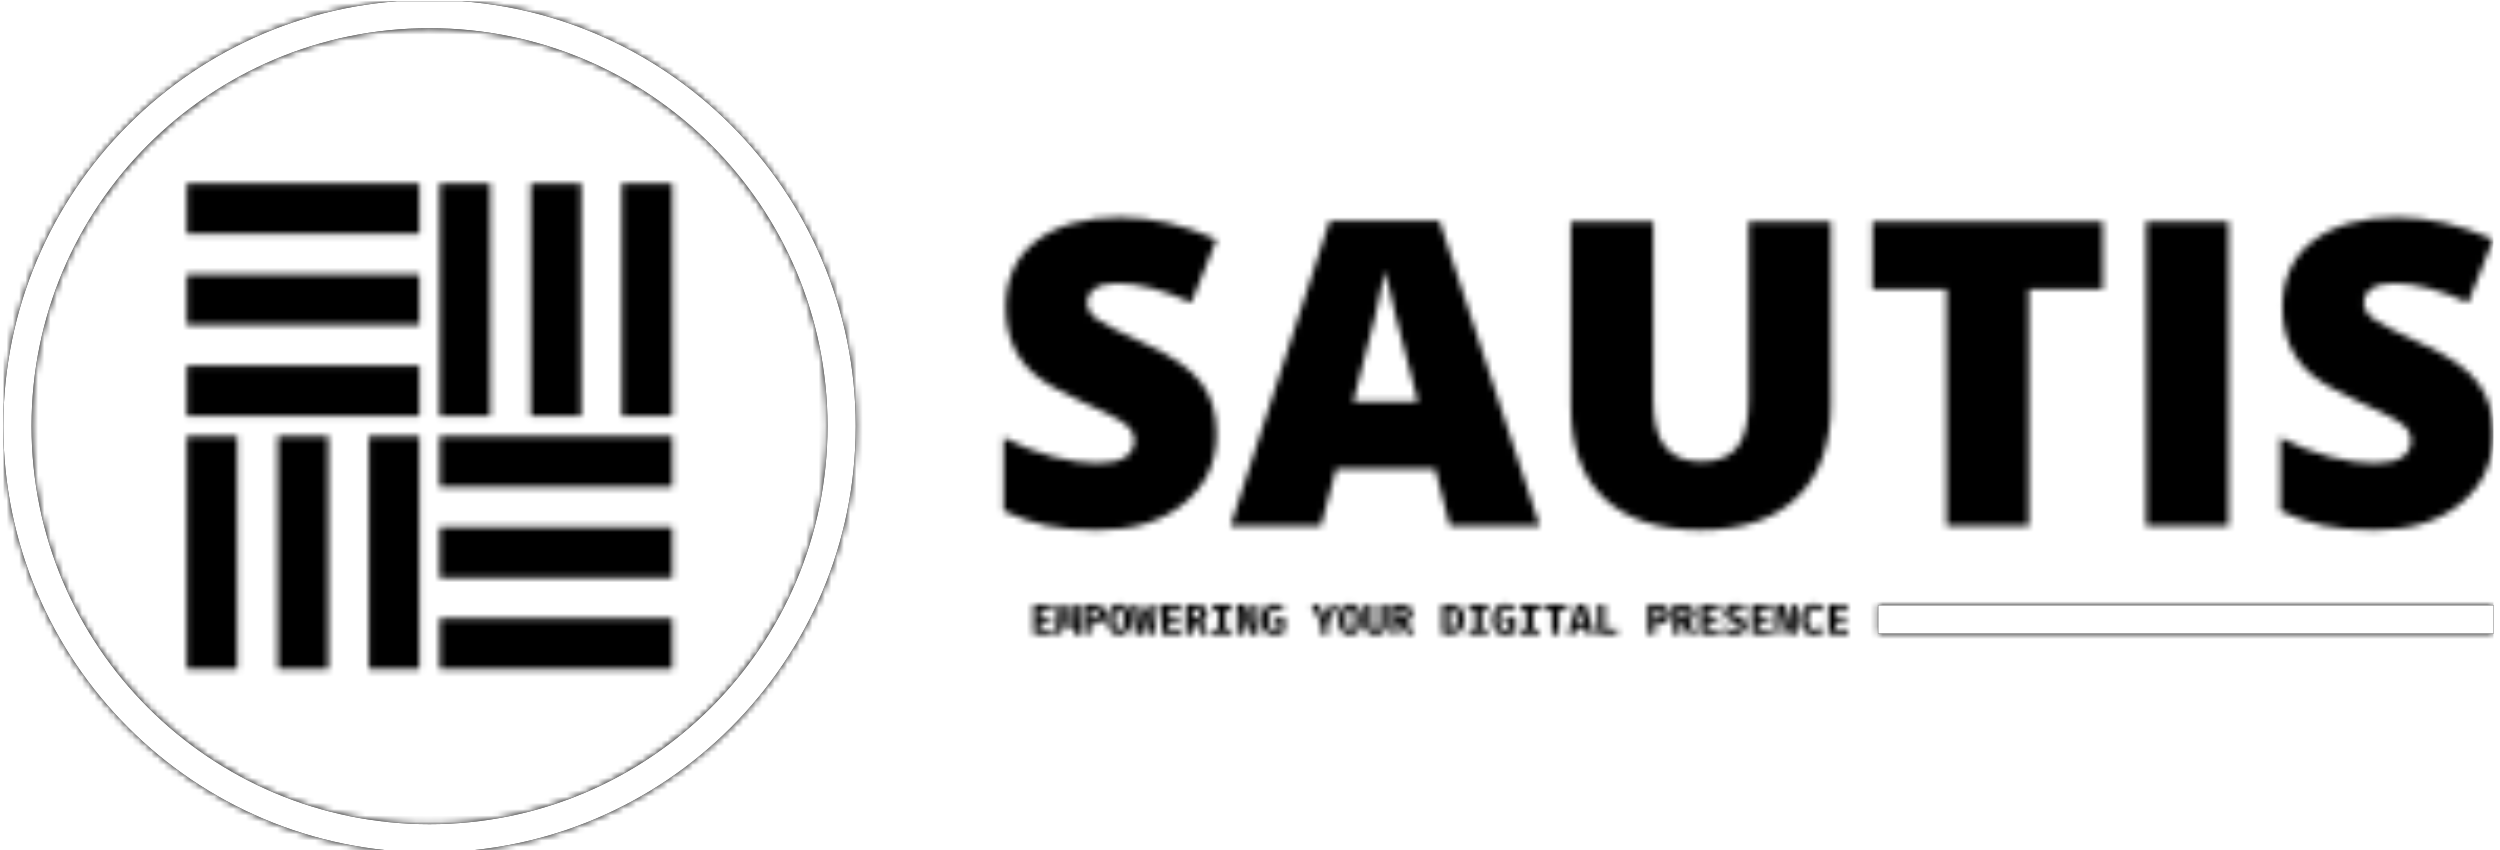 <svg xmlns="http://www.w3.org/2000/svg" version="1.1" xmlns:xlink="http://www.w3.org/1999/xlink" xmlns:svgjs="http://svgjs.dev/svgjs" width="1000" height="340" viewBox="0 0 1000 340"><g transform="matrix(1,0,0,1,-0.606,0.477)"><svg viewBox="0 0 396 135" data-background-color="#ffffff" preserveAspectRatio="xMidYMid meet" height="340" width="1000" xmlns="http://www.w3.org/2000/svg" xmlns:xlink="http://www.w3.org/1999/xlink"><g id="tight-bounds" transform="matrix(1,0,0,1,0.24,-0.189)"><svg viewBox="0 0 395.52 135.379" height="135.379" width="395.52"><rect width="395.52" height="135.379" fill="#000000" mask="url(#bf8d57f5-b0b9-46cc-bbf4-dce4d88eb831)" data-fill-palette-color="tertiary"></rect><g><svg viewBox="0 0 660.909 226.216" height="135.379" width="395.52"><g transform="matrix(1,0,0,1,265.389,57.701)"><svg viewBox="0 0 395.52 110.815" height="110.815" width="395.52"><g id="textblocktransform"><svg viewBox="0 0 395.52 110.815" height="110.815" width="395.52" id="textblock"><g><rect width="163.31" height="7.482" y="102.943" x="232.21" fill="#000000" data-fill-palette-color="tertiary"></rect></g><g><svg viewBox="0 0 395.52 82.967" height="82.967" width="395.52"><g transform="matrix(1,0,0,1,0,0)"><svg width="395.52" viewBox="2.05 -33.75 163.031 34.211" height="82.967" data-palette-color="url(#0e07755b-92d2-4a03-b69f-6ac8dc81fe64)"></svg></g></svg></g><g transform="matrix(1,0,0,1,0,102.553)"><svg viewBox="0 0 232.21 8.261" height="8.261" width="232.21"><g transform="matrix(1,0,0,1,8,0)"><svg width="216.21" viewBox="4.65 -35.55 952.57 36.4" height="8.261" data-palette-color="url(#6efb4bad-2241-4855-8132-182b649c4862)"></svg></g></svg></g></svg></g></svg></g><g><svg viewBox="0 0 226.216 226.216" height="226.216" width="226.216"><g><svg></svg></g><g id="icon-0"><svg viewBox="0 0 226.216 226.216" height="226.216" width="226.216"><g><path d="M0 113.108c0-62.468 50.64-113.108 113.108-113.108 62.468 0 113.108 50.64 113.108 113.108 0 62.468-50.64 113.108-113.108 113.108-62.468 0-113.108-50.64-113.108-113.108zM113.108 218.734c58.336 0 105.626-47.29 105.626-105.626 0-58.336-47.29-105.626-105.626-105.626-58.336 0-105.626 47.29-105.626 105.626 0 58.336 47.29 105.626 105.626 105.626z" data-fill-palette-color="tertiary" fill="#000000" stroke="transparent"></path></g><g transform="matrix(1,0,0,1,48.676,48.676)"><svg viewBox="0 0 128.864 128.864" height="128.864" width="128.864"><g><svg xmlns="http://www.w3.org/2000/svg" xmlns:xlink="http://www.w3.org/1999/xlink" version="1.0" x="0" y="0" viewBox="1 1 48 48" enable-background="new 0 0 50 50" xml:space="preserve" height="128.864" width="128.864" class="icon-s-0" data-fill-palette-color="accent" id="s-0"></svg></g></svg></g></svg></g></svg></g></svg></g><defs></defs><mask id="fca5401c-3064-4872-a9ff-1b1766fc2c45"><g id="SvgjsG1366"><svg viewBox="0 0 395.52 135.379" height="135.379" width="395.52"><g><svg viewBox="0 0 660.909 226.216" height="135.379" width="395.52"><g transform="matrix(1,0,0,1,265.389,57.701)"><svg viewBox="0 0 395.52 110.815" height="110.815" width="395.52"><g id="SvgjsG1365"><svg viewBox="0 0 395.52 110.815" height="110.815" width="395.52" id="SvgjsSvg1364"><g></g><g><svg viewBox="0 0 395.52 82.967" height="82.967" width="395.52"><g transform="matrix(1,0,0,1,0,0)"><svg width="395.52" viewBox="2.05 -33.75 163.031 34.211" height="82.967" data-palette-color="url(#0e07755b-92d2-4a03-b69f-6ac8dc81fe64)"><path d="M2.05-1.64L2.05-9.66Q4.73-8.27 7.46-7.56 10.19-6.85 12.3-6.85 14.41-6.85 15.38-7.52 16.35-8.19 16.35-9.33L16.35-9.33Q16.35-10.01 15.98-10.52L15.98-10.52Q15.57-11.02 14.83-11.51 14.08-12.01 10.54-13.62 7-15.24 5.46-16.56L5.46-16.56Q2.28-19.29 2.28-23.94 2.28-28.59 5.61-31.17L5.61-31.17Q8.97-33.75 14.81-33.75L14.81-33.75Q19.94-33.75 25.35-31.34L25.35-31.34 22.6-24.42Q17.95-26.54 14.53-26.54L14.53-26.54Q12.87-26.54 12.03-25.96 11.2-25.38 11.2-24.41 11.2-23.43 12.22-22.65 13.25-21.87 17.62-19.88 21.99-17.9 23.66-15.67L23.66-15.67Q25.35-13.5 25.35-10.11L25.35-10.11Q25.4-5.41 21.8-2.45 18.2 0.51 12.31 0.46L12.31 0.46Q8.95 0.46 6.66-0.04 4.37-0.53 2.05-1.64L2.05-1.64ZM49.74-33.39L60.72 0 50.88 0 49.26-6.24 38.45-6.24 36.78 0 26.89 0 37.74-33.39 49.74-33.39ZM40.32-13.6L40.32-13.6 47.39-13.6Q44.26-25.43 43.8-27.91L43.8-27.91Q43.3-24.77 40.32-13.6ZM83.59-13.78L83.59-33.27 92.59-33.27 92.59-13.25Q92.59-6.7 88.9-3.12 85.21 0.46 78.33 0.46 71.46 0.46 67.77-3.01L67.77-3.01Q64.13-6.5 64.13-13.04L64.13-13.04 64.13-33.27 73.15-33.27 73.15-13.75Q73.15-10.26 74.45-8.65 75.75-7.03 78.43-7.03 81.11-7.03 82.35-8.62 83.59-10.21 83.59-13.78L83.59-13.78ZM122.34-25.91L114.25-25.91 114.25 0 105.25 0 105.25-25.91 97.14-25.91 97.14-33.27 122.34-33.27 122.34-25.91ZM136.11-33.27L136.11 0 127.09 0 127.09-33.27 136.11-33.27ZM141.77-1.64L141.77-9.66Q144.45-8.27 147.18-7.56 149.91-6.85 152.02-6.85 154.13-6.85 155.11-7.52 156.08-8.19 156.08-9.33L156.08-9.33Q156.08-10.01 155.7-10.52L155.7-10.52Q155.3-11.02 154.55-11.51 153.8-12.01 150.27-13.62 146.73-15.24 145.18-16.56L145.18-16.56Q142-19.29 142-23.94 142-28.59 145.34-31.17L145.34-31.17Q148.7-33.75 154.54-33.75L154.54-33.75Q159.67-33.75 165.08-31.34L165.08-31.34 162.32-24.42Q157.67-26.54 154.26-26.54L154.26-26.54Q152.59-26.54 151.76-25.96 150.92-25.38 150.92-24.41 150.92-23.43 151.95-22.65 152.97-21.87 157.34-19.88 161.72-17.9 163.38-15.67L163.38-15.67Q165.08-13.5 165.08-10.11L165.08-10.11Q165.13-5.41 161.53-2.45 157.92 0.51 152.04 0.46L152.04 0.46Q148.67 0.46 146.39-0.04 144.1-0.53 141.77-1.64L141.77-1.64Z" opacity="1" transform="matrix(1,0,0,1,0,0)" fill="white" class="wordmark-text-0" id="SvgjsPath1363"></path></svg></g></svg></g><g transform="matrix(1,0,0,1,0,102.553)"><svg viewBox="0 0 232.21 8.261" height="8.261" width="232.21"><g transform="matrix(1,0,0,1,8,0)"><svg width="216.21" viewBox="4.65 -35.55 952.57 36.4" height="8.261" data-palette-color="url(#6efb4bad-2241-4855-8132-182b649c4862)"></svg></g></svg></g></svg></g></svg></g><g><svg viewBox="0 0 226.216 226.216" height="226.216" width="226.216"><g><svg></svg></g><g id="SvgjsG1361"><svg viewBox="0 0 226.216 226.216" height="226.216" width="226.216"><g></g><g transform="matrix(1,0,0,1,48.676,48.676)"><svg viewBox="0 0 128.864 128.864" height="128.864" width="128.864"><g><svg xmlns="http://www.w3.org/2000/svg" xmlns:xlink="http://www.w3.org/1999/xlink" version="1.0" x="0" y="0" viewBox="1 1 48 48" enable-background="new 0 0 50 50" xml:space="preserve" height="128.864" width="128.864" class="icon-s-0" data-fill-palette-color="accent" id="SvgjsSvg1360"></svg></g></svg></g></svg></g></svg></g></svg></g><defs><mask></mask></defs></svg></g></mask><linearGradient x1="0" x2="1" y1="0.578" y2="0.595" id="0e07755b-92d2-4a03-b69f-6ac8dc81fe64"><stop stop-color="#dede50" offset="0"></stop><stop stop-color="#559c49" offset="1"></stop></linearGradient><rect width="395.52" height="135.379" fill="#000000" mask="url(#fca5401c-3064-4872-a9ff-1b1766fc2c45)" data-fill-palette-color="primary"></rect><mask id="9079fb82-2b16-4d65-a9cd-dbf78e7c90c7"><g id="SvgjsG1378"><svg viewBox="0 0 395.52 135.379" height="135.379" width="395.52"><g><svg viewBox="0 0 660.909 226.216" height="135.379" width="395.52"><g transform="matrix(1,0,0,1,265.389,57.701)"><svg viewBox="0 0 395.52 110.815" height="110.815" width="395.52"><g id="SvgjsG1377"><svg viewBox="0 0 395.52 110.815" height="110.815" width="395.52" id="SvgjsSvg1376"><g></g><g><svg viewBox="0 0 395.52 82.967" height="82.967" width="395.52"><g transform="matrix(1,0,0,1,0,0)"><svg width="395.52" viewBox="2.05 -33.75 163.031 34.211" height="82.967" data-palette-color="url(#0e07755b-92d2-4a03-b69f-6ac8dc81fe64)"></svg></g></svg></g><g transform="matrix(1,0,0,1,0,102.553)"><svg viewBox="0 0 232.21 8.261" height="8.261" width="232.21"><g transform="matrix(1,0,0,1,8,0)"><svg width="216.21" viewBox="4.65 -35.55 952.57 36.4" height="8.261" data-palette-color="url(#6efb4bad-2241-4855-8132-182b649c4862)"><path d="M12.85-28.8L12.85-20.45 24.85-20.45 24.85-14.75 12.85-14.75 12.85-5.9 27.3-5.9 27.3 0 4.65 0 4.65-34.65 27.3-34.65 26.45-28.8 12.85-28.8ZM57.2-34.65L59.15 0 51.95 0 51.55-14.85Q51.5-15.95 51.5-17.85L51.5-17.85Q51.5-20.35 51.65-22.73 51.8-25.1 52-27.7L52-27.7 48.1-5.9 41.9-5.9 37.65-27.7Q38.2-21.95 38.2-17.35L38.2-17.35 38.15-14.7 37.9 0 30.85 0 32.8-34.65 41.25-34.65 45.1-12.25 48.75-34.65 57.2-34.65ZM88.8-23.35Q88.8-17.5 85.12-14.53 81.45-11.55 75.09-11.55L75.09-11.55 71.3-11.55 71.3 0 63.1 0 63.1-34.65 74-34.65Q81.2-34.65 85-31.83 88.8-29 88.8-23.35L88.8-23.35ZM80.4-23.35Q80.4-28.8 74.15-28.8L74.15-28.8 71.3-28.8 71.3-17.45 74.55-17.45Q77.34-17.45 78.87-18.9 80.4-20.35 80.4-23.35L80.4-23.35ZM118.84-17.35Q118.84-8.9 115.27-4.03 111.69 0.85 104.99 0.85L104.99 0.85Q98.24 0.85 94.69-3.98 91.14-8.8 91.14-17.35L91.14-17.35Q91.14-25.8 94.72-30.68 98.29-35.55 104.99-35.55L104.99-35.55Q111.74-35.55 115.29-30.73 118.84-25.9 118.84-17.35L118.84-17.35ZM110.44-17.35Q110.44-23.75 109.17-26.65 107.89-29.55 104.99-29.55L104.99-29.55Q102.09-29.55 100.82-26.65 99.54-23.75 99.54-17.35L99.54-17.35Q99.54-10.95 100.82-8.05 102.09-5.15 104.99-5.15L104.99-5.15Q107.94-5.15 109.19-8.05 110.44-10.95 110.44-17.35L110.44-17.35ZM150.14-34.65L146.09 0 137.59 0 135.04-24.8 132.24 0 123.59 0 119.84-34.65 127.49-34.65 128.69-7 131.54-30.65 138.64-30.65 141.29-7 142.99-34.65 150.14-34.65ZM162.84-28.8L162.84-20.45 174.84-20.45 174.84-14.75 162.84-14.75 162.84-5.9 177.29-5.9 177.29 0 154.64 0 154.64-34.65 177.29-34.65 176.44-28.8 162.84-28.8ZM208.04-24.1Q208.04-20.6 206.16-18.23 204.29-15.85 201.14-14.6L201.14-14.6 210.19 0 200.89 0 193.39-13.25 191.09-13.25 191.09 0 182.89 0 182.89-34.65 193.79-34.65Q200.94-34.65 204.49-32.05 208.04-29.45 208.04-24.1L208.04-24.1ZM199.59-24.1Q199.59-26.6 198.16-27.75 196.74-28.9 193.79-28.9L193.79-28.9 191.09-28.9 191.09-18.9 194.14-18.9Q196.84-18.9 198.21-20.15 199.59-21.4 199.59-24.1L199.59-24.1ZM236.23-34.65L236.23-28.65 229.08-28.65 229.08-6.05 236.23-6.05 236.23 0 213.73 0 213.73-6.05 220.88-6.05 220.88-28.65 213.73-28.65 213.73-34.65 236.23-34.65ZM257.43 0L248.33-27.85Q248.83-24.05 249.18-20.53 249.53-17 249.53-13.05L249.53-13.05 249.53 0 242.58 0 242.58-34.65 252.83-34.65 261.63-6.9Q260.43-14.6 260.43-21.4L260.43-21.4 260.43-34.65 267.38-34.65 267.38 0 257.43 0ZM286.28 0.85Q278.88 0.85 275-3.83 271.13-8.5 271.13-17.4L271.13-17.4Q271.13-23.15 273.23-27.25 275.33-31.35 279-33.45 282.68-35.55 287.23-35.55L287.23-35.55Q290.78-35.55 293.4-34.43 296.03-33.3 298.23-31.25L298.23-31.25 293.93-26.8Q292.28-28.25 290.85-28.9 289.43-29.55 287.63-29.55L287.63-29.55Q283.88-29.55 281.73-26.58 279.58-23.6 279.58-17.35L279.58-17.35Q279.58-10.65 281.18-7.9 282.78-5.15 286.33-5.15L286.33-5.15Q288.68-5.15 290.63-6.2L290.63-6.2 290.63-14.15 286.28-14.15 285.48-19.85 298.38-19.85 298.38-2.65Q292.68 0.85 286.28 0.85L286.28 0.85ZM349.07-13L349.07 0 340.87 0 340.87-12.95 329.57-34.65 338.57-34.65 345.12-19.75 351.72-34.65 360.37-34.65 349.07-13ZM388.82-17.35Q388.82-8.9 385.25-4.03 381.67 0.85 374.97 0.85L374.97 0.85Q368.22 0.85 364.67-3.98 361.12-8.8 361.12-17.35L361.12-17.35Q361.12-25.8 364.7-30.68 368.27-35.55 374.97-35.55L374.97-35.55Q381.72-35.55 385.27-30.73 388.82-25.9 388.82-17.35L388.82-17.35ZM380.42-17.35Q380.42-23.75 379.15-26.65 377.87-29.55 374.97-29.55L374.97-29.55Q372.07-29.55 370.8-26.65 369.52-23.75 369.52-17.35L369.52-17.35Q369.52-10.95 370.8-8.05 372.07-5.15 374.97-5.15L374.97-5.15Q377.92-5.15 379.17-8.05 380.42-10.95 380.42-17.35L380.42-17.35ZM417.87-34.65L417.87-11.6Q417.87-8 416.42-5.18 414.97-2.35 412.07-0.75 409.17 0.85 404.97 0.85L404.97 0.85Q398.67 0.85 395.37-2.5 392.07-5.85 392.07-11.6L392.07-11.6 392.07-34.65 400.32-34.65 400.32-14.65Q400.32-11.3 400.67-9.3 401.02-7.3 402.04-6.28 403.07-5.25 404.97-5.25L404.97-5.25Q406.87-5.25 407.89-6.28 408.92-7.3 409.27-9.3 409.62-11.3 409.62-14.65L409.62-14.65 409.62-34.65 417.87-34.65ZM448.02-24.1Q448.02-20.6 446.14-18.23 444.27-15.85 441.12-14.6L441.12-14.6 450.17 0 440.87 0 433.37-13.25 431.07-13.25 431.07 0 422.87 0 422.87-34.65 433.77-34.65Q440.92-34.65 444.47-32.05 448.02-29.45 448.02-24.1L448.02-24.1ZM439.57-24.1Q439.57-26.6 438.14-27.75 436.72-28.9 433.77-28.9L433.77-28.9 431.07-28.9 431.07-18.9 434.12-18.9Q436.82-18.9 438.19-20.15 439.57-21.4 439.57-24.1L439.57-24.1ZM508.66-17.5Q508.66 0 491.91 0L491.91 0 482.56 0 482.56-34.65 491.31-34.65Q499.16-34.65 503.91-30.98 508.66-27.3 508.66-17.5L508.66-17.5ZM500.21-17.5Q500.21-23.95 498.21-26.33 496.21-28.7 492.51-28.7L492.51-28.7 490.76-28.7 490.76-5.95 492.51-5.95Q496.26-5.95 498.24-8.53 500.21-11.1 500.21-17.5L500.21-17.5ZM536.21-34.65L536.21-28.65 529.06-28.65 529.06-6.05 536.21-6.05 536.21 0 513.71 0 513.71-6.05 520.86-6.05 520.86-28.65 513.71-28.65 513.71-34.65 536.21-34.65ZM556.25 0.85Q548.85 0.85 544.98-3.83 541.1-8.5 541.1-17.4L541.1-17.4Q541.1-23.15 543.2-27.25 545.3-31.35 548.98-33.45 552.65-35.55 557.2-35.55L557.2-35.55Q560.75-35.55 563.38-34.43 566-33.3 568.2-31.25L568.2-31.25 563.9-26.8Q562.25-28.25 560.83-28.9 559.4-29.55 557.6-29.55L557.6-29.55Q553.85-29.55 551.7-26.58 549.55-23.6 549.55-17.35L549.55-17.35Q549.55-10.65 551.15-7.9 552.75-5.15 556.3-5.15L556.3-5.15Q558.65-5.15 560.6-6.2L560.6-6.2 560.6-14.15 556.25-14.15 555.45-19.85 568.35-19.85 568.35-2.65Q562.65 0.85 556.25 0.85L556.25 0.85ZM596.2-34.65L596.2-28.65 589.05-28.65 589.05-6.05 596.2-6.05 596.2 0 573.7 0 573.7-6.05 580.85-6.05 580.85-28.65 573.7-28.65 573.7-34.65 596.2-34.65ZM619-28.35L619 0 610.8 0 610.8-28.35 601.05-28.35 601.05-34.65 629.1-34.65 628.3-28.35 619-28.35ZM649.95-7.5L639.8-7.5 638 0 629.4 0 640-34.65 649.95-34.65 660.55 0 651.75 0 649.95-7.5ZM641.1-13.4L648.6-13.4 644.85-28.75 641.1-13.4ZM664.59 0L664.59-34.65 672.79-34.65 672.79-6.5 687.79-6.5 686.99 0 664.59 0ZM748.74-23.35Q748.74-17.5 745.06-14.53 741.39-11.55 735.04-11.55L735.04-11.55 731.24-11.55 731.24 0 723.04 0 723.04-34.65 733.94-34.65Q741.14-34.65 744.94-31.83 748.74-29 748.74-23.35L748.74-23.35ZM740.34-23.35Q740.34-28.8 734.09-28.8L734.09-28.8 731.24-28.8 731.24-17.45 734.49-17.45Q737.29-17.45 738.81-18.9 740.34-20.35 740.34-23.35L740.34-23.35ZM777.99-24.1Q777.99-20.6 776.11-18.23 774.24-15.85 771.09-14.6L771.09-14.6 780.14 0 770.84 0 763.34-13.25 761.04-13.25 761.04 0 752.84 0 752.84-34.65 763.74-34.65Q770.89-34.65 774.44-32.05 777.99-29.45 777.99-24.1L777.99-24.1ZM769.54-24.1Q769.54-26.6 768.11-27.75 766.69-28.9 763.74-28.9L763.74-28.9 761.04-28.9 761.04-18.9 764.09-18.9Q766.79-18.9 768.16-20.15 769.54-21.4 769.54-24.1L769.54-24.1ZM792.78-28.8L792.78-20.45 804.78-20.45 804.78-14.75 792.78-14.75 792.78-5.9 807.23-5.9 807.23 0 784.58 0 784.58-34.65 807.23-34.65 806.38-28.8 792.78-28.8ZM838.33-10.15Q838.33-6.9 836.63-4.4 834.93-1.9 831.76-0.53 828.58 0.85 824.23 0.85L824.23 0.85Q815.63 0.85 810.53-4.15L810.53-4.15 814.68-8.75Q818.63-5.25 824.03-5.25L824.03-5.25Q826.63-5.25 828.21-6.38 829.78-7.5 829.78-9.5L829.78-9.5Q829.78-11.4 828.46-12.48 827.13-13.55 823.53-14.65L823.53-14.65Q817.43-16.5 814.88-19 812.33-21.5 812.33-25.45L812.33-25.45Q812.33-28.55 814.06-30.85 815.78-33.15 818.76-34.35 821.73-35.55 825.38-35.55L825.38-35.55Q833.03-35.55 837.78-31.05L837.78-31.05 833.93-26.6Q832.18-28.05 830.16-28.78 828.13-29.5 825.98-29.5L825.98-29.5Q823.58-29.5 822.21-28.63 820.83-27.75 820.83-26.1L820.83-26.1Q820.83-25 821.46-24.25 822.08-23.5 823.53-22.85 824.98-22.2 827.88-21.3L827.88-21.3Q833.18-19.7 835.76-17.18 838.33-14.65 838.33-10.15L838.33-10.15ZM852.78-28.8L852.78-20.45 864.78-20.45 864.78-14.75 852.78-14.75 852.78-5.9 867.23-5.9 867.23 0 844.58 0 844.58-34.65 867.23-34.65 866.38-28.8 852.78-28.8ZM887.38 0L878.28-27.85Q878.78-24.05 879.13-20.53 879.48-17 879.48-13.05L879.48-13.05 879.48 0 872.53 0 872.53-34.65 882.78-34.65 891.58-6.9Q890.38-14.6 890.38-21.4L890.38-21.4 890.38-34.65 897.33-34.65 897.33 0 887.38 0ZM917.82-35.55Q921.42-35.55 924.02-34.6 926.62-33.65 928.92-31.75L928.92-31.75 924.92-26.9Q921.77-29.45 918.02-29.45L918.02-29.45Q914.47-29.45 912.3-26.45 910.12-23.45 910.12-17.4L910.12-17.4Q910.12-11.35 912.27-8.43 914.42-5.5 918.17-5.5L918.17-5.5Q920.47-5.5 922.12-6.3 923.77-7.1 925.67-8.6L925.67-8.6 929.37-3.85Q924.77 0.85 917.72 0.85L917.72 0.85Q912.97 0.85 909.35-1.25 905.72-3.35 903.67-7.48 901.62-11.6 901.62-17.4L901.62-17.4Q901.62-23.05 903.72-27.15 905.82-31.25 909.52-33.4 913.22-35.55 917.82-35.55L917.82-35.55ZM942.77-28.8L942.77-20.45 954.77-20.45 954.77-14.75 942.77-14.75 942.77-5.9 957.22-5.9 957.22 0 934.57 0 934.57-34.65 957.22-34.65 956.37-28.8 942.77-28.8Z" opacity="1" transform="matrix(1,0,0,1,0,0)" fill="white" class="slogan-text-1" id="SvgjsPath1375"></path></svg></g></svg></g></svg></g></svg></g><g><svg viewBox="0 0 226.216 226.216" height="226.216" width="226.216"><g><svg></svg></g><g id="SvgjsG1374"><svg viewBox="0 0 226.216 226.216" height="226.216" width="226.216"><g></g><g transform="matrix(1,0,0,1,48.676,48.676)"><svg viewBox="0 0 128.864 128.864" height="128.864" width="128.864"><g><svg xmlns="http://www.w3.org/2000/svg" xmlns:xlink="http://www.w3.org/1999/xlink" version="1.0" x="0" y="0" viewBox="1 1 48 48" enable-background="new 0 0 50 50" xml:space="preserve" height="128.864" width="128.864" class="icon-s-0" data-fill-palette-color="accent" id="SvgjsSvg1373"></svg></g></svg></g></svg></g></svg></g></svg></g><defs><mask></mask></defs><mask><g id="SvgjsG1372"><svg viewBox="0 0 395.52 135.379" height="135.379" width="395.52"><g><svg viewBox="0 0 660.909 226.216" height="135.379" width="395.52"><g transform="matrix(1,0,0,1,265.389,57.701)"><svg viewBox="0 0 395.52 110.815" height="110.815" width="395.52"><g id="SvgjsG1371"><svg viewBox="0 0 395.52 110.815" height="110.815" width="395.52" id="SvgjsSvg1370"><g></g><g><svg viewBox="0 0 395.52 82.967" height="82.967" width="395.52"><g transform="matrix(1,0,0,1,0,0)"><svg width="395.52" viewBox="2.05 -33.75 163.031 34.211" height="82.967" data-palette-color="url(#0e07755b-92d2-4a03-b69f-6ac8dc81fe64)"></svg></g></svg></g><g transform="matrix(1,0,0,1,0,102.553)"><svg viewBox="0 0 232.21 8.261" height="8.261" width="232.21"><g transform="matrix(1,0,0,1,8,0)"><svg width="216.21" viewBox="4.65 -35.55 952.57 36.4" height="8.261" data-palette-color="url(#6efb4bad-2241-4855-8132-182b649c4862)"></svg></g></svg></g></svg></g></svg></g><g><svg viewBox="0 0 226.216 226.216" height="226.216" width="226.216"><g><svg></svg></g><g id="SvgjsG1368"><svg viewBox="0 0 226.216 226.216" height="226.216" width="226.216"><g></g><g transform="matrix(1,0,0,1,48.676,48.676)"><svg viewBox="0 0 128.864 128.864" height="128.864" width="128.864"><g><svg xmlns="http://www.w3.org/2000/svg" xmlns:xlink="http://www.w3.org/1999/xlink" version="1.0" x="0" y="0" viewBox="1 1 48 48" enable-background="new 0 0 50 50" xml:space="preserve" height="128.864" width="128.864" class="icon-s-0" data-fill-palette-color="accent" id="SvgjsSvg1367"></svg></g></svg></g></svg></g></svg></g></svg></g><defs><mask></mask></defs></svg></g></mask></svg></g></mask><linearGradient x1="0" x2="1" y1="0.578" y2="0.595" id="6efb4bad-2241-4855-8132-182b649c4862"><stop stop-color="#dede50" offset="0"></stop><stop stop-color="#559c49" offset="1"></stop></linearGradient><rect width="395.52" height="135.379" fill="#000000" mask="url(#9079fb82-2b16-4d65-a9cd-dbf78e7c90c7)" data-fill-palette-color="secondary"></rect><mask id="2747b997-74a7-4628-a220-d6d4840b07c4"><g id="SvgjsG1400"><svg viewBox="0 0 395.52 135.379" height="135.379" width="395.52"><g><svg viewBox="0 0 660.909 226.216" height="135.379" width="395.52"><g transform="matrix(1,0,0,1,265.389,57.701)"><svg viewBox="0 0 395.52 110.815" height="110.815" width="395.52"><g id="SvgjsG1399"><svg viewBox="0 0 395.52 110.815" height="110.815" width="395.52" id="SvgjsSvg1398"><g></g><g><svg viewBox="0 0 395.52 82.967" height="82.967" width="395.52"><g transform="matrix(1,0,0,1,0,0)"><svg width="395.52" viewBox="2.05 -33.75 163.031 34.211" height="82.967" data-palette-color="url(#0e07755b-92d2-4a03-b69f-6ac8dc81fe64)"></svg></g></svg></g><g transform="matrix(1,0,0,1,0,102.553)"><svg viewBox="0 0 232.21 8.261" height="8.261" width="232.21"><g transform="matrix(1,0,0,1,8,0)"><svg width="216.21" viewBox="4.65 -35.55 952.57 36.4" height="8.261" data-palette-color="url(#6efb4bad-2241-4855-8132-182b649c4862)"></svg></g></svg></g></svg></g></svg></g><g><svg viewBox="0 0 226.216 226.216" height="226.216" width="226.216"><g><svg></svg></g><g id="SvgjsG1397"><svg viewBox="0 0 226.216 226.216" height="226.216" width="226.216"><g></g><g transform="matrix(1,0,0,1,48.676,48.676)"><svg viewBox="0 0 128.864 128.864" height="128.864" width="128.864"><g><svg xmlns="http://www.w3.org/2000/svg" xmlns:xlink="http://www.w3.org/1999/xlink" version="1.0" x="0" y="0" viewBox="1 1 48 48" enable-background="new 0 0 50 50" xml:space="preserve" height="128.864" width="128.864" class="icon-s-0" data-fill-palette-color="accent" id="SvgjsSvg1396"><g fill="white"><g fill="white"><rect x="1" y="1" fill="white" width="23" height="5"></rect><rect x="1" y="10" fill="white" width="23" height="5"></rect><rect x="1" y="19" fill="white" width="23" height="5"></rect></g><g fill="white"><rect x="26" y="26" fill="white" width="23" height="5"></rect><rect x="26" y="35" fill="white" width="23" height="5"></rect><rect x="26" y="44" fill="white" width="23" height="5"></rect></g><g fill="white"><rect x="19" y="26" fill="white" width="5" height="23"></rect><rect x="10" y="26" fill="white" width="5" height="23"></rect><rect x="1" y="26" fill="white" width="5" height="23"></rect></g><g fill="white"><rect x="44" y="1" fill="white" width="5" height="23"></rect><rect x="35" y="1" fill="white" width="5" height="23"></rect><rect x="26" y="1" fill="white" width="5" height="23"></rect></g></g></svg></g></svg></g></svg></g></svg></g></svg></g><defs><mask></mask></defs><mask><g id="SvgjsG1395"><svg viewBox="0 0 395.52 135.379" height="135.379" width="395.52"><g><svg viewBox="0 0 660.909 226.216" height="135.379" width="395.52"><g transform="matrix(1,0,0,1,265.389,57.701)"><svg viewBox="0 0 395.52 110.815" height="110.815" width="395.52"><g id="SvgjsG1394"><svg viewBox="0 0 395.52 110.815" height="110.815" width="395.52" id="SvgjsSvg1393"><g></g><g><svg viewBox="0 0 395.52 82.967" height="82.967" width="395.52"><g transform="matrix(1,0,0,1,0,0)"><svg width="395.52" viewBox="2.05 -33.75 163.031 34.211" height="82.967" data-palette-color="url(#0e07755b-92d2-4a03-b69f-6ac8dc81fe64)"></svg></g></svg></g><g transform="matrix(1,0,0,1,0,102.553)"><svg viewBox="0 0 232.21 8.261" height="8.261" width="232.21"><g transform="matrix(1,0,0,1,8,0)"><svg width="216.21" viewBox="4.65 -35.55 952.57 36.4" height="8.261" data-palette-color="url(#6efb4bad-2241-4855-8132-182b649c4862)"></svg></g></svg></g></svg></g></svg></g><g><svg viewBox="0 0 226.216 226.216" height="226.216" width="226.216"><g><svg></svg></g><g id="SvgjsG1391"><svg viewBox="0 0 226.216 226.216" height="226.216" width="226.216"><g></g><g transform="matrix(1,0,0,1,48.676,48.676)"><svg viewBox="0 0 128.864 128.864" height="128.864" width="128.864"><g><svg xmlns="http://www.w3.org/2000/svg" xmlns:xlink="http://www.w3.org/1999/xlink" version="1.0" x="0" y="0" viewBox="1 1 48 48" enable-background="new 0 0 50 50" xml:space="preserve" height="128.864" width="128.864" class="icon-s-0" data-fill-palette-color="accent" id="SvgjsSvg1390"></svg></g></svg></g></svg></g></svg></g></svg></g><defs><mask></mask></defs></svg></g></mask><mask><g id="SvgjsG1389"><svg viewBox="0 0 395.52 135.379" height="135.379" width="395.52"><g><svg viewBox="0 0 660.909 226.216" height="135.379" width="395.52"><g transform="matrix(1,0,0,1,265.389,57.701)"><svg viewBox="0 0 395.52 110.815" height="110.815" width="395.52"><g id="SvgjsG1388"><svg viewBox="0 0 395.52 110.815" height="110.815" width="395.52" id="SvgjsSvg1387"><g></g><g><svg viewBox="0 0 395.52 82.967" height="82.967" width="395.52"><g transform="matrix(1,0,0,1,0,0)"><svg width="395.52" viewBox="2.05 -33.75 163.031 34.211" height="82.967" data-palette-color="url(#0e07755b-92d2-4a03-b69f-6ac8dc81fe64)"></svg></g></svg></g><g transform="matrix(1,0,0,1,0,102.553)"><svg viewBox="0 0 232.21 8.261" height="8.261" width="232.21"><g transform="matrix(1,0,0,1,8,0)"><svg width="216.21" viewBox="4.65 -35.55 952.57 36.4" height="8.261" data-palette-color="url(#6efb4bad-2241-4855-8132-182b649c4862)"></svg></g></svg></g></svg></g></svg></g><g><svg viewBox="0 0 226.216 226.216" height="226.216" width="226.216"><g><svg></svg></g><g id="SvgjsG1385"><svg viewBox="0 0 226.216 226.216" height="226.216" width="226.216"><g></g><g transform="matrix(1,0,0,1,48.676,48.676)"><svg viewBox="0 0 128.864 128.864" height="128.864" width="128.864"><g><svg xmlns="http://www.w3.org/2000/svg" xmlns:xlink="http://www.w3.org/1999/xlink" version="1.0" x="0" y="0" viewBox="1 1 48 48" enable-background="new 0 0 50 50" xml:space="preserve" height="128.864" width="128.864" class="icon-s-0" data-fill-palette-color="accent" id="SvgjsSvg1384"></svg></g></svg></g></svg></g></svg></g></svg></g><defs><mask></mask></defs><mask><g id="SvgjsG1383"><svg viewBox="0 0 395.52 135.379" height="135.379" width="395.52"><g><svg viewBox="0 0 660.909 226.216" height="135.379" width="395.52"><g transform="matrix(1,0,0,1,265.389,57.701)"><svg viewBox="0 0 395.52 110.815" height="110.815" width="395.52"><g id="SvgjsG1382"><svg viewBox="0 0 395.52 110.815" height="110.815" width="395.52" id="SvgjsSvg1381"><g></g><g><svg viewBox="0 0 395.52 82.967" height="82.967" width="395.52"><g transform="matrix(1,0,0,1,0,0)"><svg width="395.52" viewBox="2.05 -33.75 163.031 34.211" height="82.967" data-palette-color="url(#0e07755b-92d2-4a03-b69f-6ac8dc81fe64)"></svg></g></svg></g><g transform="matrix(1,0,0,1,0,102.553)"><svg viewBox="0 0 232.21 8.261" height="8.261" width="232.21"><g transform="matrix(1,0,0,1,8,0)"><svg width="216.21" viewBox="4.65 -35.55 952.57 36.4" height="8.261" data-palette-color="url(#6efb4bad-2241-4855-8132-182b649c4862)"></svg></g></svg></g></svg></g></svg></g><g><svg viewBox="0 0 226.216 226.216" height="226.216" width="226.216"><g><svg></svg></g><g id="SvgjsG1380"><svg viewBox="0 0 226.216 226.216" height="226.216" width="226.216"><g></g><g transform="matrix(1,0,0,1,48.676,48.676)"><svg viewBox="0 0 128.864 128.864" height="128.864" width="128.864"><g><svg xmlns="http://www.w3.org/2000/svg" xmlns:xlink="http://www.w3.org/1999/xlink" version="1.0" x="0" y="0" viewBox="1 1 48 48" enable-background="new 0 0 50 50" xml:space="preserve" height="128.864" width="128.864" class="icon-s-0" data-fill-palette-color="accent" id="SvgjsSvg1379"></svg></g></svg></g></svg></g></svg></g></svg></g><defs><mask></mask></defs></svg></g></mask></svg></g></mask></svg></g></mask><linearGradient x1="0" x2="1" y1="0.578" y2="0.595" id="f768645d-e619-43bd-85c8-9e1ce2dcccf3"><stop stop-color="#dede50" offset="0"></stop><stop stop-color="#559c49" offset="1"></stop></linearGradient><rect width="395.52" height="135.379" fill="#000000" mask="url(#2747b997-74a7-4628-a220-d6d4840b07c4)" data-fill-palette-color="accent"></rect><mask id="bf8d57f5-b0b9-46cc-bbf4-dce4d88eb831"><g id="SvgjsG1442"><svg viewBox="0 0 395.52 135.379" height="135.379" width="395.52"><g><svg viewBox="0 0 660.909 226.216" height="135.379" width="395.52"><g transform="matrix(1,0,0,1,265.389,57.701)"><svg viewBox="0 0 395.52 110.815" height="110.815" width="395.52"><g id="SvgjsG1441"><svg viewBox="0 0 395.52 110.815" height="110.815" width="395.52" id="SvgjsSvg1440"><g><rect width="163.31" height="7.482" y="102.943" x="232.21" fill="white"></rect></g><g><svg viewBox="0 0 395.52 82.967" height="82.967" width="395.52"><g transform="matrix(1,0,0,1,0,0)"><svg width="395.52" viewBox="2.05 -33.75 163.031 34.211" height="82.967" data-palette-color="url(#0e07755b-92d2-4a03-b69f-6ac8dc81fe64)"></svg></g></svg></g><g transform="matrix(1,0,0,1,0,102.553)"><svg viewBox="0 0 232.21 8.261" height="8.261" width="232.21"><g transform="matrix(1,0,0,1,8,0)"><svg width="216.21" viewBox="4.65 -35.55 952.57 36.4" height="8.261" data-palette-color="url(#6efb4bad-2241-4855-8132-182b649c4862)"></svg></g></svg></g></svg></g></svg></g><g><svg viewBox="0 0 226.216 226.216" height="226.216" width="226.216"><g><svg></svg></g><g id="SvgjsG1439"><svg viewBox="0 0 226.216 226.216" height="226.216" width="226.216"><g><path d="M0 113.108c0-62.468 50.64-113.108 113.108-113.108 62.468 0 113.108 50.64 113.108 113.108 0 62.468-50.64 113.108-113.108 113.108-62.468 0-113.108-50.64-113.108-113.108zM113.108 218.734c58.336 0 105.626-47.29 105.626-105.626 0-58.336-47.29-105.626-105.626-105.626-58.336 0-105.626 47.29-105.626 105.626 0 58.336 47.29 105.626 105.626 105.626z" fill="white" stroke="transparent"></path></g><g transform="matrix(1,0,0,1,48.676,48.676)"><svg viewBox="0 0 128.864 128.864" height="128.864" width="128.864"><g><svg xmlns="http://www.w3.org/2000/svg" xmlns:xlink="http://www.w3.org/1999/xlink" version="1.0" x="0" y="0" viewBox="1 1 48 48" enable-background="new 0 0 50 50" xml:space="preserve" height="128.864" width="128.864" class="icon-s-0" data-fill-palette-color="accent" id="SvgjsSvg1438"></svg></g></svg></g></svg></g></svg></g></svg></g><defs><mask></mask></defs><mask><g id="SvgjsG1437"><svg viewBox="0 0 395.52 135.379" height="135.379" width="395.52"><g><svg viewBox="0 0 660.909 226.216" height="135.379" width="395.52"><g transform="matrix(1,0,0,1,265.389,57.701)"><svg viewBox="0 0 395.52 110.815" height="110.815" width="395.52"><g id="SvgjsG1436"><svg viewBox="0 0 395.52 110.815" height="110.815" width="395.52" id="SvgjsSvg1435"><g></g><g><svg viewBox="0 0 395.52 82.967" height="82.967" width="395.52"><g transform="matrix(1,0,0,1,0,0)"><svg width="395.52" viewBox="2.05 -33.75 163.031 34.211" height="82.967" data-palette-color="url(#0e07755b-92d2-4a03-b69f-6ac8dc81fe64)"></svg></g></svg></g><g transform="matrix(1,0,0,1,0,102.553)"><svg viewBox="0 0 232.21 8.261" height="8.261" width="232.21"><g transform="matrix(1,0,0,1,8,0)"><svg width="216.21" viewBox="4.65 -35.55 952.57 36.4" height="8.261" data-palette-color="url(#6efb4bad-2241-4855-8132-182b649c4862)"></svg></g></svg></g></svg></g></svg></g><g><svg viewBox="0 0 226.216 226.216" height="226.216" width="226.216"><g><svg></svg></g><g id="SvgjsG1433"><svg viewBox="0 0 226.216 226.216" height="226.216" width="226.216"><g></g><g transform="matrix(1,0,0,1,48.676,48.676)"><svg viewBox="0 0 128.864 128.864" height="128.864" width="128.864"><g><svg xmlns="http://www.w3.org/2000/svg" xmlns:xlink="http://www.w3.org/1999/xlink" version="1.0" x="0" y="0" viewBox="1 1 48 48" enable-background="new 0 0 50 50" xml:space="preserve" height="128.864" width="128.864" class="icon-s-0" data-fill-palette-color="accent" id="SvgjsSvg1432"></svg></g></svg></g></svg></g></svg></g></svg></g><defs><mask></mask></defs></svg></g></mask><mask><g id="SvgjsG1431"><svg viewBox="0 0 395.52 135.379" height="135.379" width="395.52"><g><svg viewBox="0 0 660.909 226.216" height="135.379" width="395.52"><g transform="matrix(1,0,0,1,265.389,57.701)"><svg viewBox="0 0 395.52 110.815" height="110.815" width="395.52"><g id="SvgjsG1430"><svg viewBox="0 0 395.52 110.815" height="110.815" width="395.52" id="SvgjsSvg1429"><g></g><g><svg viewBox="0 0 395.52 82.967" height="82.967" width="395.52"><g transform="matrix(1,0,0,1,0,0)"><svg width="395.52" viewBox="2.05 -33.75 163.031 34.211" height="82.967" data-palette-color="url(#0e07755b-92d2-4a03-b69f-6ac8dc81fe64)"></svg></g></svg></g><g transform="matrix(1,0,0,1,0,102.553)"><svg viewBox="0 0 232.21 8.261" height="8.261" width="232.21"><g transform="matrix(1,0,0,1,8,0)"><svg width="216.21" viewBox="4.65 -35.55 952.57 36.4" height="8.261" data-palette-color="url(#6efb4bad-2241-4855-8132-182b649c4862)"></svg></g></svg></g></svg></g></svg></g><g><svg viewBox="0 0 226.216 226.216" height="226.216" width="226.216"><g><svg></svg></g><g id="SvgjsG1427"><svg viewBox="0 0 226.216 226.216" height="226.216" width="226.216"><g></g><g transform="matrix(1,0,0,1,48.676,48.676)"><svg viewBox="0 0 128.864 128.864" height="128.864" width="128.864"><g><svg xmlns="http://www.w3.org/2000/svg" xmlns:xlink="http://www.w3.org/1999/xlink" version="1.0" x="0" y="0" viewBox="1 1 48 48" enable-background="new 0 0 50 50" xml:space="preserve" height="128.864" width="128.864" class="icon-s-0" data-fill-palette-color="accent" id="SvgjsSvg1426"></svg></g></svg></g></svg></g></svg></g></svg></g><defs><mask></mask></defs><mask><g id="SvgjsG1425"><svg viewBox="0 0 395.52 135.379" height="135.379" width="395.52"><g><svg viewBox="0 0 660.909 226.216" height="135.379" width="395.52"><g transform="matrix(1,0,0,1,265.389,57.701)"><svg viewBox="0 0 395.52 110.815" height="110.815" width="395.52"><g id="SvgjsG1424"><svg viewBox="0 0 395.52 110.815" height="110.815" width="395.52" id="SvgjsSvg1423"><g></g><g><svg viewBox="0 0 395.52 82.967" height="82.967" width="395.52"><g transform="matrix(1,0,0,1,0,0)"><svg width="395.52" viewBox="2.05 -33.75 163.031 34.211" height="82.967" data-palette-color="url(#0e07755b-92d2-4a03-b69f-6ac8dc81fe64)"></svg></g></svg></g><g transform="matrix(1,0,0,1,0,102.553)"><svg viewBox="0 0 232.21 8.261" height="8.261" width="232.21"><g transform="matrix(1,0,0,1,8,0)"><svg width="216.21" viewBox="4.65 -35.55 952.57 36.4" height="8.261" data-palette-color="url(#6efb4bad-2241-4855-8132-182b649c4862)"></svg></g></svg></g></svg></g></svg></g><g><svg viewBox="0 0 226.216 226.216" height="226.216" width="226.216"><g><svg></svg></g><g id="SvgjsG1422"><svg viewBox="0 0 226.216 226.216" height="226.216" width="226.216"><g></g><g transform="matrix(1,0,0,1,48.676,48.676)"><svg viewBox="0 0 128.864 128.864" height="128.864" width="128.864"><g><svg xmlns="http://www.w3.org/2000/svg" xmlns:xlink="http://www.w3.org/1999/xlink" version="1.0" x="0" y="0" viewBox="1 1 48 48" enable-background="new 0 0 50 50" xml:space="preserve" height="128.864" width="128.864" class="icon-s-0" data-fill-palette-color="accent" id="SvgjsSvg1421"></svg></g></svg></g></svg></g></svg></g></svg></g><defs><mask></mask></defs></svg></g></mask></svg></g></mask><mask><g id="SvgjsG1420"><svg viewBox="0 0 395.52 135.379" height="135.379" width="395.52"><g><svg viewBox="0 0 660.909 226.216" height="135.379" width="395.52"><g transform="matrix(1,0,0,1,265.389,57.701)"><svg viewBox="0 0 395.52 110.815" height="110.815" width="395.52"><g id="SvgjsG1419"><svg viewBox="0 0 395.52 110.815" height="110.815" width="395.52" id="SvgjsSvg1418"><g></g><g><svg viewBox="0 0 395.52 82.967" height="82.967" width="395.52"><g transform="matrix(1,0,0,1,0,0)"><svg width="395.52" viewBox="2.05 -33.75 163.031 34.211" height="82.967" data-palette-color="url(#0e07755b-92d2-4a03-b69f-6ac8dc81fe64)"></svg></g></svg></g><g transform="matrix(1,0,0,1,0,102.553)"><svg viewBox="0 0 232.21 8.261" height="8.261" width="232.21"><g transform="matrix(1,0,0,1,8,0)"><svg width="216.21" viewBox="4.65 -35.55 952.57 36.4" height="8.261" data-palette-color="url(#6efb4bad-2241-4855-8132-182b649c4862)"></svg></g></svg></g></svg></g></svg></g><g><svg viewBox="0 0 226.216 226.216" height="226.216" width="226.216"><g><svg></svg></g><g id="SvgjsG1417"><svg viewBox="0 0 226.216 226.216" height="226.216" width="226.216"><g></g><g transform="matrix(1,0,0,1,48.676,48.676)"><svg viewBox="0 0 128.864 128.864" height="128.864" width="128.864"><g><svg xmlns="http://www.w3.org/2000/svg" xmlns:xlink="http://www.w3.org/1999/xlink" version="1.0" x="0" y="0" viewBox="1 1 48 48" enable-background="new 0 0 50 50" xml:space="preserve" height="128.864" width="128.864" class="icon-s-0" data-fill-palette-color="accent" id="SvgjsSvg1416"></svg></g></svg></g></svg></g></svg></g></svg></g><defs><mask></mask></defs><mask><g id="SvgjsG1415"><svg viewBox="0 0 395.52 135.379" height="135.379" width="395.52"><g><svg viewBox="0 0 660.909 226.216" height="135.379" width="395.52"><g transform="matrix(1,0,0,1,265.389,57.701)"><svg viewBox="0 0 395.52 110.815" height="110.815" width="395.52"><g id="SvgjsG1414"><svg viewBox="0 0 395.52 110.815" height="110.815" width="395.52" id="SvgjsSvg1413"><g></g><g><svg viewBox="0 0 395.52 82.967" height="82.967" width="395.52"><g transform="matrix(1,0,0,1,0,0)"><svg width="395.52" viewBox="2.05 -33.75 163.031 34.211" height="82.967" data-palette-color="url(#0e07755b-92d2-4a03-b69f-6ac8dc81fe64)"></svg></g></svg></g><g transform="matrix(1,0,0,1,0,102.553)"><svg viewBox="0 0 232.21 8.261" height="8.261" width="232.21"><g transform="matrix(1,0,0,1,8,0)"><svg width="216.21" viewBox="4.65 -35.55 952.57 36.4" height="8.261" data-palette-color="url(#6efb4bad-2241-4855-8132-182b649c4862)"></svg></g></svg></g></svg></g></svg></g><g><svg viewBox="0 0 226.216 226.216" height="226.216" width="226.216"><g><svg></svg></g><g id="SvgjsG1412"><svg viewBox="0 0 226.216 226.216" height="226.216" width="226.216"><g></g><g transform="matrix(1,0,0,1,48.676,48.676)"><svg viewBox="0 0 128.864 128.864" height="128.864" width="128.864"><g><svg xmlns="http://www.w3.org/2000/svg" xmlns:xlink="http://www.w3.org/1999/xlink" version="1.0" x="0" y="0" viewBox="1 1 48 48" enable-background="new 0 0 50 50" xml:space="preserve" height="128.864" width="128.864" class="icon-s-0" data-fill-palette-color="accent" id="SvgjsSvg1411"></svg></g></svg></g></svg></g></svg></g></svg></g><defs><mask></mask></defs></svg></g></mask><mask><g id="SvgjsG1410"><svg viewBox="0 0 395.52 135.379" height="135.379" width="395.52"><g><svg viewBox="0 0 660.909 226.216" height="135.379" width="395.52"><g transform="matrix(1,0,0,1,265.389,57.701)"><svg viewBox="0 0 395.52 110.815" height="110.815" width="395.52"><g id="SvgjsG1409"><svg viewBox="0 0 395.52 110.815" height="110.815" width="395.52" id="SvgjsSvg1408"><g></g><g><svg viewBox="0 0 395.52 82.967" height="82.967" width="395.52"><g transform="matrix(1,0,0,1,0,0)"><svg width="395.52" viewBox="2.05 -33.75 163.031 34.211" height="82.967" data-palette-color="url(#0e07755b-92d2-4a03-b69f-6ac8dc81fe64)"></svg></g></svg></g><g transform="matrix(1,0,0,1,0,102.553)"><svg viewBox="0 0 232.21 8.261" height="8.261" width="232.21"><g transform="matrix(1,0,0,1,8,0)"><svg width="216.21" viewBox="4.65 -35.55 952.57 36.4" height="8.261" data-palette-color="url(#6efb4bad-2241-4855-8132-182b649c4862)"></svg></g></svg></g></svg></g></svg></g><g><svg viewBox="0 0 226.216 226.216" height="226.216" width="226.216"><g><svg></svg></g><g id="SvgjsG1407"><svg viewBox="0 0 226.216 226.216" height="226.216" width="226.216"><g></g><g transform="matrix(1,0,0,1,48.676,48.676)"><svg viewBox="0 0 128.864 128.864" height="128.864" width="128.864"><g><svg xmlns="http://www.w3.org/2000/svg" xmlns:xlink="http://www.w3.org/1999/xlink" version="1.0" x="0" y="0" viewBox="1 1 48 48" enable-background="new 0 0 50 50" xml:space="preserve" height="128.864" width="128.864" class="icon-s-0" data-fill-palette-color="accent" id="SvgjsSvg1406"></svg></g></svg></g></svg></g></svg></g></svg></g><defs><mask></mask></defs><mask><g id="SvgjsG1405"><svg viewBox="0 0 395.52 135.379" height="135.379" width="395.52"><g><svg viewBox="0 0 660.909 226.216" height="135.379" width="395.52"><g transform="matrix(1,0,0,1,265.389,57.701)"><svg viewBox="0 0 395.52 110.815" height="110.815" width="395.52"><g id="SvgjsG1404"><svg viewBox="0 0 395.52 110.815" height="110.815" width="395.52" id="SvgjsSvg1403"><g></g><g><svg viewBox="0 0 395.52 82.967" height="82.967" width="395.52"><g transform="matrix(1,0,0,1,0,0)"><svg width="395.52" viewBox="2.05 -33.75 163.031 34.211" height="82.967" data-palette-color="url(#0e07755b-92d2-4a03-b69f-6ac8dc81fe64)"></svg></g></svg></g><g transform="matrix(1,0,0,1,0,102.553)"><svg viewBox="0 0 232.21 8.261" height="8.261" width="232.21"><g transform="matrix(1,0,0,1,8,0)"><svg width="216.21" viewBox="4.65 -35.55 952.57 36.4" height="8.261" data-palette-color="url(#6efb4bad-2241-4855-8132-182b649c4862)"></svg></g></svg></g></svg></g></svg></g><g><svg viewBox="0 0 226.216 226.216" height="226.216" width="226.216"><g><svg></svg></g><g id="SvgjsG1402"><svg viewBox="0 0 226.216 226.216" height="226.216" width="226.216"><g></g><g transform="matrix(1,0,0,1,48.676,48.676)"><svg viewBox="0 0 128.864 128.864" height="128.864" width="128.864"><g><svg xmlns="http://www.w3.org/2000/svg" xmlns:xlink="http://www.w3.org/1999/xlink" version="1.0" x="0" y="0" viewBox="1 1 48 48" enable-background="new 0 0 50 50" xml:space="preserve" height="128.864" width="128.864" class="icon-s-0" data-fill-palette-color="accent" id="SvgjsSvg1401"></svg></g></svg></g></svg></g></svg></g></svg></g><defs><mask></mask></defs></svg></g></mask></svg></g></mask></svg></g></mask></svg></g></mask><linearGradient x1="0" x2="1" y1="0.578" y2="0.595" id="e3f714f8-4f21-4d2e-8860-0cb9345c7360"><stop stop-color="#dede50" offset="0"></stop><stop stop-color="#559c49" offset="1"></stop></linearGradient></svg><rect width="395.52" height="135.379" fill="none" stroke="none" visibility="hidden"></rect></g></svg></g></svg>